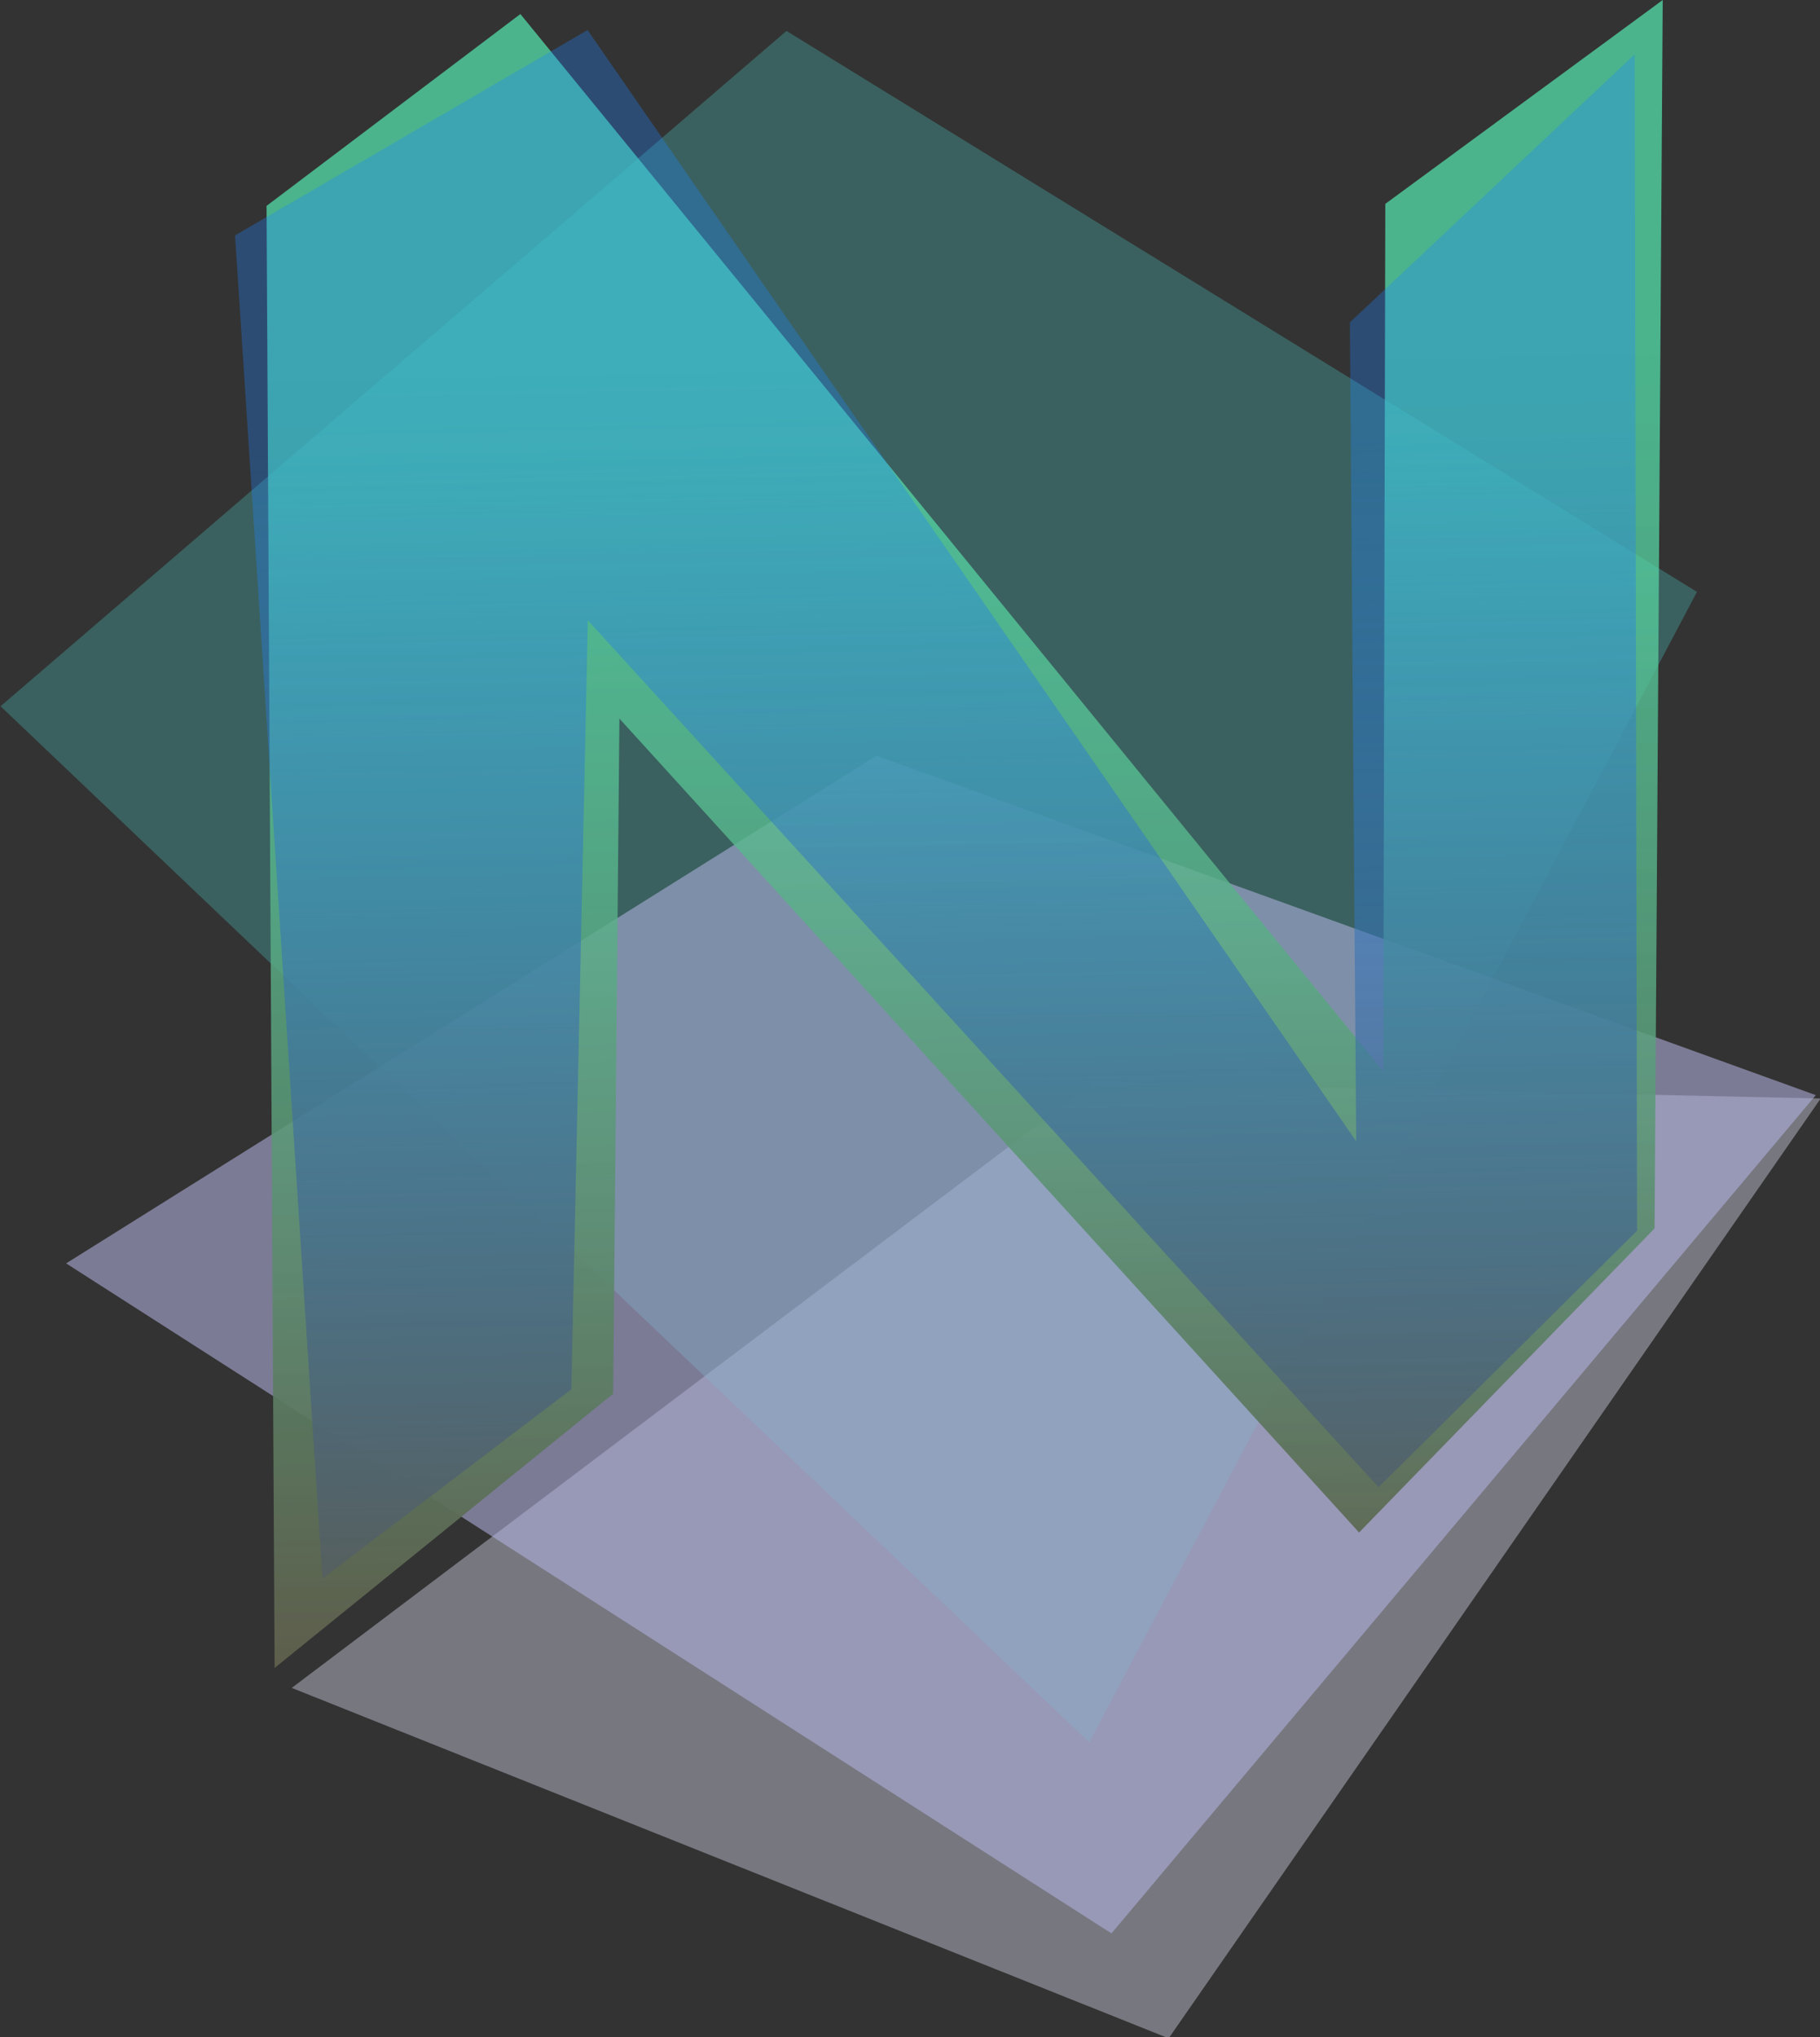 <?xml version="1.0" encoding="UTF-8" standalone="no"?>
<!-- Created with Inkscape (http://www.inkscape.org/) -->

<svg
   xmlns:dc="http://purl.org/dc/elements/1.1/"
   xmlns:cc="http://creativecommons.org/ns#"
   xmlns:rdf="http://www.w3.org/1999/02/22-rdf-syntax-ns#"
   xmlns:svg="http://www.w3.org/2000/svg"
   xmlns="http://www.w3.org/2000/svg"
   xmlns:xlink="http://www.w3.org/1999/xlink"
   xmlns:sodipodi="http://sodipodi.sourceforge.net/DTD/sodipodi-0.dtd"
   xmlns:inkscape="http://www.inkscape.org/namespaces/inkscape"
   inkscape:version="0.91 r13725"
   version="1.1"
   id="svg5094"
   height="162.691"
   width="145.412"
   sodipodi:docname="logo.svg"
   inkscape:export-filename="D:\wsp\neba-pages\images\neba-logo-large.png"
   inkscape:export-xdpi="540"
   inkscape:export-ydpi="540">
  <rect width="100%" height="100%" fill="#333333" stroke="none"/>
  <defs
     id="defs5096">
    <linearGradient
       id="linearGradient6041">
      <stop
         style="stop-color:#55ecb4;stop-opacity:0.696;"
         offset="0"
         id="stop6043" />
      <stop
         style="stop-color:#5e5948;stop-opacity:1"
         offset="1"
         id="stop6045" />
    </linearGradient>
    <inkscape:perspective
       sodipodi:type="inkscape:persp3d"
       inkscape:vp_x="35.347104 : 664.64393 : 1"
       inkscape:vp_y="0 : 1734.8718 : 0"
       inkscape:vp_z="488.83679 : 635.00108 : 1"
       inkscape:persp3d-origin="429.59195 : 125.35834 : 1"
       id="perspective5102" />
    <linearGradient
       inkscape:collect="always"
       xlink:href="#linearGradient6041"
       id="linearGradient6349"
       gradientUnits="userSpaceOnUse"
       x1="149.208"
       y1="263.472"
       x2="149.636"
       y2="285.317"
       gradientTransform="matrix(4.856,0,0,4.856,-573.35,-1033.161)" />
    <linearGradient
       inkscape:collect="always"
       xlink:href="#linearGradient6041-2"
       id="linearGradient6349-6"
       gradientUnits="userSpaceOnUse"
       x1="149.208"
       y1="263.472"
       x2="149.636"
       y2="285.317"
       gradientTransform="matrix(4.856,0,0,4.856,-573.35,-1033.161)" />
    <linearGradient
       id="linearGradient6041-2">
      <stop
         style="stop-color:#1c85ff;stop-opacity:0.312;"
         offset="0"
         id="stop6043-5" />
      <stop
         style="stop-color:#5e5948;stop-opacity:1"
         offset="1"
         id="stop6045-3" />
    </linearGradient>
    <linearGradient
       y2="285.317"
       x2="149.636"
       y1="263.472"
       x1="149.208"
       gradientTransform="matrix(4.759,0,0,4.759,-558.834,-1002.122)"
       gradientUnits="userSpaceOnUse"
       id="linearGradient6376"
       xlink:href="#linearGradient6041-2"
       inkscape:collect="always" />
  </defs>
  <sodipodi:namedview
     id="base"
     pagecolor="#ffffff"
     bordercolor="#666666"
     borderopacity="1.0"
     inkscape:pageopacity="0.0"
     inkscape:pageshadow="2"
     inkscape:zoom="0.32"
     inkscape:cx="410.80631"
     inkscape:cy="-67.839474"
     inkscape:document-units="px"
     inkscape:current-layer="layer1"
     showgrid="false"
     inkscape:window-width="1920"
     inkscape:window-height="1018"
     inkscape:window-x="-8"
     inkscape:window-y="-8"
     inkscape:window-maximized="1"
     showborder="false"
     fit-margin-top="0"
     fit-margin-left="0"
     fit-margin-right="0"
     fit-margin-bottom="0" />
  <g
     inkscape:label="Layer 1"
     inkscape:groupmode="layer"
     id="layer1"
     transform="translate(-69.904,-217.008)">
    <g
       id="g5184"
       style="fill-opacity:1;fill-rule:nonzero;stroke:#ececec;stroke-width:4.922;stroke-linecap:butt;stroke-linejoin:miter;stroke-miterlimit:4;stroke-dasharray:none;stroke-dashoffset:0;stroke-opacity:1"
       transform="matrix(4.856,0,0,4.856,-573.35,-1033.161)">
      <path
         d="m 150.459,275.254 11.963,0.261 -10.728,15.457 -14.428,-5.763 z"
         style="fill:#e9e9ff;fill-opacity:0.376;fill-rule:evenodd;stroke:none"
         id="path5204"
         inkscape:connector-curvature="0"
         sodipodi:nodetypes="ccccc" />
      <path
         d="m 132.475,269.064 12.931,-11.107 14.98,9.226 -9.998,18.924 z"
         style="fill:#48beb7;fill-opacity:0.333;fill-rule:evenodd;stroke:none"
         id="path5208"
         inkscape:connector-curvature="0"
         sodipodi:nodetypes="ccccc" />
      <path
         d="m 133.554,278.227 13.333,-8.35 15.455,5.583 -11.589,13.787 z"
         style="fill:#afafde;fill-opacity:0.582;fill-rule:evenodd;stroke:none"
         id="path5210"
         inkscape:connector-curvature="0"
         sodipodi:nodetypes="ccccc" />
    </g>
    <g
       transform="matrix(5.605,0,0,4.207,-573.35,-1033.161)"
       style="font-style:normal;font-weight:bold;font-size:34.653px;line-height:125%;font-family:Sans;-inkscape-font-specification:'Sans Bold';letter-spacing:0px;word-spacing:0px;fill:#000000;fill-opacity:1;stroke:none"
       id="text5198" />
    <path
       inkscape:connector-curvature="0"
       d="m 91.844,350.222 -0.644,-116.77 20.28,-15.323 68.941,84.433 0.164,-69.272 22.165,-16.281 -0.652,98.106 -23.608,24.288 -59.097,-65.004 -0.5,53.924 z"
       style="font-style:normal;font-weight:bold;font-size:34.653px;line-height:125%;font-family:Sans;-inkscape-font-specification:'Sans Bold';letter-spacing:0px;word-spacing:0px;fill:url(#linearGradient6349);fill-opacity:1;stroke:none"
       id="path5217-7"
       sodipodi:nodetypes="ccccccccccc" />
    <path
       inkscape:connector-curvature="0"
       d="m 95.669,343.085 -6.985,-107.276 28.164,-16.401 61.412,88.75 -0.506,-65.402 22.756,-21.408 0.19,93.952 -20.655,20.492 -63.174,-69.241 -1.319,61.419 z"
       style="font-style:normal;font-weight:bold;font-size:34.653px;line-height:125%;font-family:Sans;-inkscape-font-specification:'Sans Bold';letter-spacing:0px;word-spacing:0px;fill:url(#linearGradient6376);fill-opacity:1;stroke:none"
       id="path5217-7-4"
       sodipodi:nodetypes="ccccccccccc" />
  </g>
</svg>
